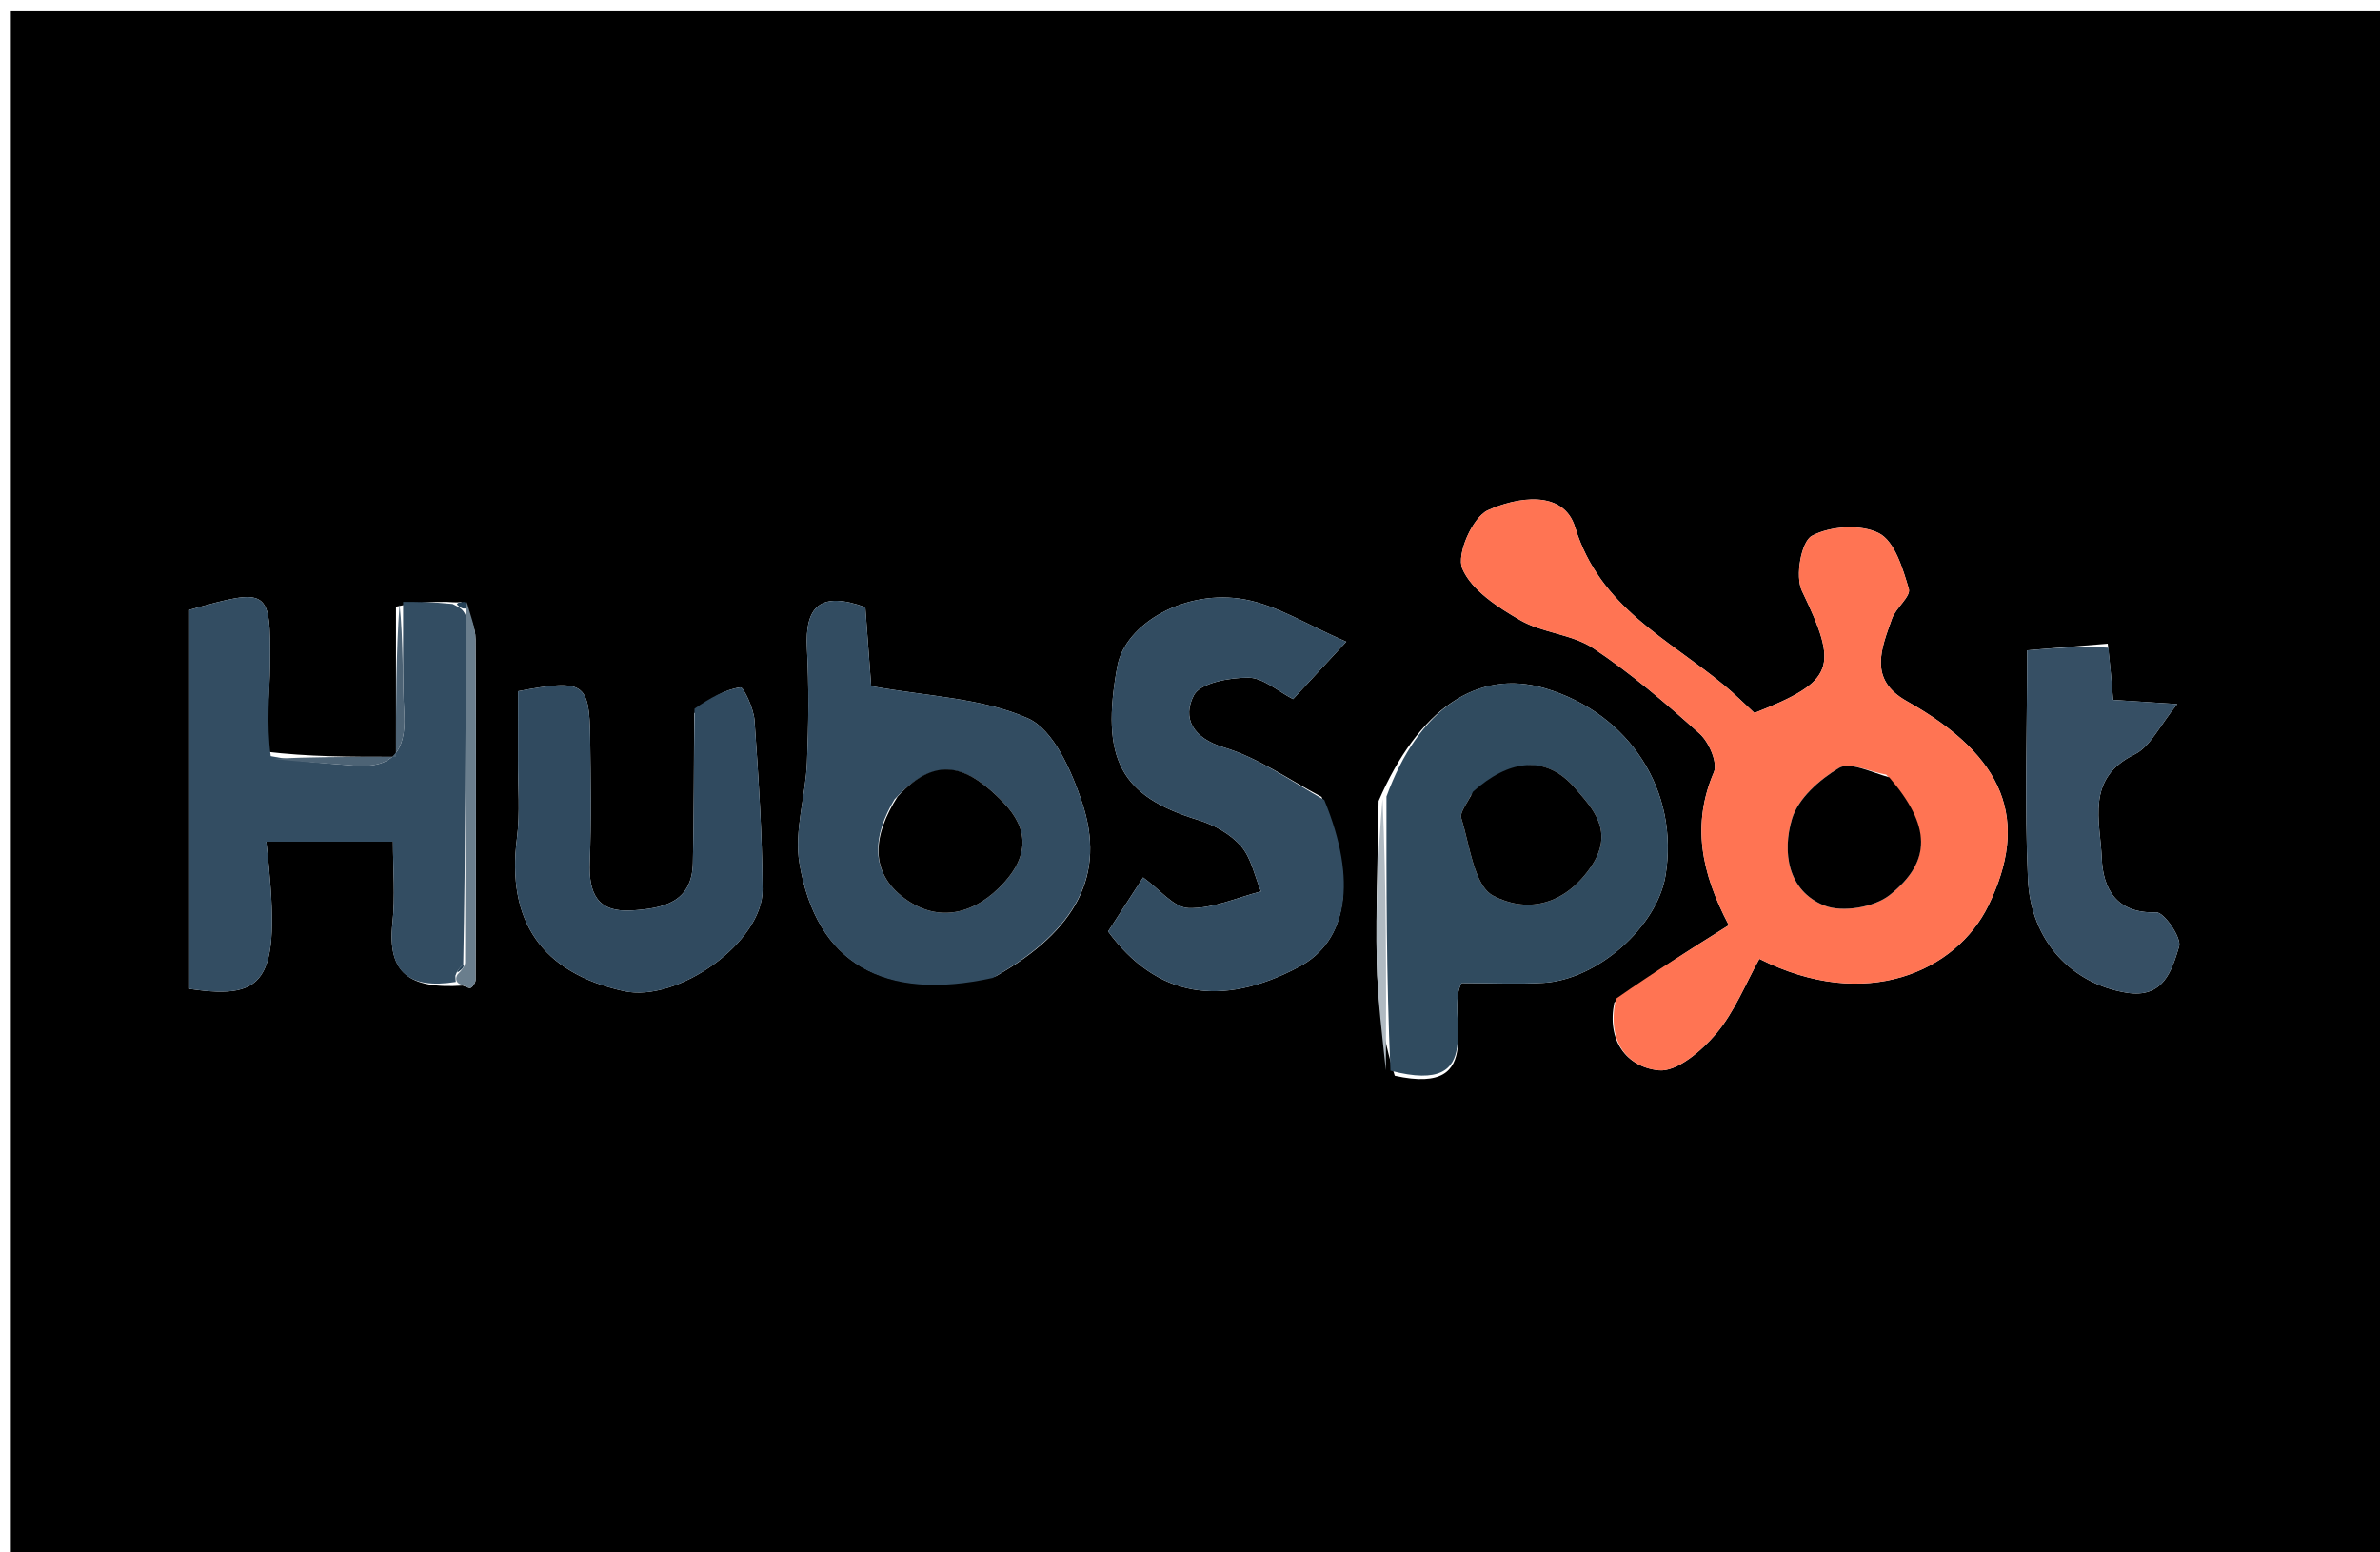 <svg version="1.1" id="Layer_1" xmlns="http://www.w3.org/2000/svg" xmlns:xlink="http://www.w3.org/1999/xlink" x="0px" y="0px"
	 width="100%" viewBox="0 0 230 150" enable-background="new 0 0 230 150" xml:space="preserve">
<path fill="#000000" opacity="1" stroke="none" 
	d="
M145,151 
	C96.698,151 48.896,151 1.047,151 
	C1.047,101.064 1.047,51.129 1.047,1.097 
	C77.552,1.097 154.104,1.097 230.828,1.097 
	C230.828,51 230.828,101 230.828,151 
	C202.462,151 173.981,151 145,151 
M44.561,58.16 
	C44.379,58.196 44.197,58.232 43.178,58.157 
	C41.77,58.156 40.363,58.156 38.267,58.619 
	C38.267,63.221 38.267,67.823 38.267,73.128 
	C33.641,73.128 29.863,73.128 25.534,72.61 
	C25.73,69.831 26.067,67.052 26.094,64.271 
	C26.168,56.834 25.998,56.75 18.296,58.931 
	C18.296,71.102 18.296,83.343 18.296,95.544 
	C26.05,96.722 27.194,94.508 25.737,81.33 
	C29.681,81.33 33.597,81.33 37.976,81.33 
	C37.976,83.953 38.207,86.607 37.926,89.206 
	C37.405,94.027 39.602,95.584 44.711,95.23 
	C44.983,95.311 45.337,95.536 45.507,95.439 
	C45.738,95.306 45.959,94.928 45.959,94.655 
	C45.987,83.699 46.016,72.742 45.956,61.786 
	C45.949,60.575 45.41,59.367 44.561,58.16 
M134.788,103.942 
	C144.026,105.985 139.585,97.747 141.256,94.988 
	C144.307,94.988 146.756,95.11 149.189,94.963 
	C154.391,94.648 160.126,89.537 160.947,84.633 
	C162.317,76.456 157.478,68.928 149.297,66.508 
	C142.805,64.587 137.077,68.497 133.226,77.395 
	C133.151,82.552 132.945,87.712 133.044,92.865 
	C133.116,96.541 133.598,100.208 134.788,103.942 
M156.005,96.873 
	C155.264,100.492 157.13,103.081 160.29,103.414 
	C162.036,103.598 164.452,101.525 165.852,99.867 
	C167.631,97.761 168.688,95.044 170.023,92.647 
	C180.307,97.858 189.051,93.831 192.136,87.534 
	C196.184,79.27 193.793,73.091 184.274,67.752 
	C180.509,65.641 181.823,62.665 182.834,59.787 
	C183.204,58.736 184.682,57.631 184.466,56.903 
	C183.882,54.933 183.096,52.297 181.575,51.521 
	C179.83,50.631 176.873,50.827 175.098,51.777 
	C174.065,52.33 173.465,55.696 174.136,57.092 
	C177.695,64.498 177.339,65.803 169.546,68.893 
	C168.596,68.018 167.659,67.076 166.641,66.232 
	C161.223,61.744 154.586,58.693 152.217,50.951 
	C151.085,47.252 146.546,48.044 143.783,49.308 
	C142.301,49.986 140.73,53.569 141.315,54.939 
	C142.211,57.04 144.752,58.675 146.928,59.931 
	C149.076,61.171 151.92,61.271 153.955,62.627 
	C157.609,65.061 160.985,67.952 164.256,70.897 
	C165.156,71.706 166.017,73.702 165.628,74.611 
	C163.488,79.605 164.362,84.262 167.071,89.399 
	C163.325,91.746 159.822,93.94 156.005,96.873 
M96.252,94.318 
	C104.012,89.908 106.919,84.518 104.557,77.494 
	C103.54,74.469 101.817,70.509 99.334,69.406 
	C94.89,67.431 89.628,67.297 84.19,66.299 
	C84.049,64.409 83.831,61.479 83.622,58.668 
	C79.262,57.087 77.771,58.586 77.986,62.678 
	C78.178,66.332 78.14,70.009 77.989,73.667 
	C77.854,76.927 76.732,80.293 77.257,83.408 
	C78.886,93.078 85.374,96.834 96.252,94.318 
M127.715,76.997 
	C124.587,75.359 121.607,73.225 118.286,72.225 
	C115.198,71.295 114.254,69.345 115.371,67.184 
	C115.993,65.979 118.823,65.469 120.654,65.479 
	C122.07,65.487 123.48,66.789 124.962,67.551 
	C126.487,65.905 127.81,64.477 130.101,62.005 
	C126.339,60.383 123.454,58.513 120.33,57.929 
	C114.59,56.857 108.734,60.252 107.977,64.377 
	C106.33,73.344 108.293,76.945 115.81,79.235 
	C117.319,79.695 118.912,80.589 119.926,81.754 
	C120.928,82.904 121.245,84.651 121.862,86.136 
	C119.528,86.732 117.178,87.818 114.864,87.747 
	C113.425,87.702 112.04,85.905 110.47,84.78 
	C109.152,86.814 108.095,88.446 107.086,90.003 
	C111.753,96.327 117.98,97.428 125.512,93.434 
	C130.224,90.936 131.216,85.16 127.715,76.997 
M67.081,68.926 
	C67.046,73.749 67.067,78.573 66.958,83.395 
	C66.872,87.211 64.077,87.774 61.099,87.971 
	C57.711,88.197 56.87,86.314 56.993,83.29 
	C57.155,79.304 57.08,75.307 57.032,71.316 
	C56.968,65.939 56.436,65.571 50.062,66.792 
	C50.062,68.942 50.069,71.224 50.059,73.506 
	C50.049,76.001 50.271,78.528 49.957,80.984 
	C48.931,88.98 52.345,93.989 60.273,95.76 
	C65.475,96.922 73.733,91.033 73.695,85.941 
	C73.655,80.489 73.301,75.035 72.914,69.595 
	C72.832,68.452 71.861,66.372 71.548,66.418 
	C70.034,66.64 68.605,67.44 67.081,68.926 
M203.688,62.194 
	C201.165,62.402 198.643,62.611 195.899,62.838 
	C195.899,70.693 195.647,77.835 195.977,84.95 
	C196.256,90.965 200.233,95.044 205.482,95.915 
	C209.1,96.516 209.887,93.743 210.584,91.461 
	C210.844,90.606 209.128,88.129 208.377,88.156 
	C204.503,88.296 203.226,85.839 203.111,82.922 
	C202.971,79.366 201.516,75.222 206.282,72.893 
	C207.807,72.148 208.701,70.114 210.408,68.029 
	C207.545,67.843 205.973,67.742 204.211,67.627 
	C204.066,65.914 203.942,64.444 203.688,62.194 
z"/>
<path fill="#FF7453" opacity="1" stroke="none" 
	d="
M156.162,96.504 
	C159.822,93.94 163.325,91.746 167.071,89.399 
	C164.362,84.262 163.488,79.605 165.628,74.611 
	C166.017,73.702 165.156,71.706 164.256,70.897 
	C160.985,67.952 157.609,65.061 153.955,62.627 
	C151.92,61.271 149.076,61.171 146.928,59.931 
	C144.752,58.675 142.211,57.04 141.315,54.939 
	C140.73,53.569 142.301,49.986 143.783,49.308 
	C146.546,48.044 151.085,47.252 152.217,50.951 
	C154.586,58.693 161.223,61.744 166.641,66.232 
	C167.659,67.076 168.596,68.018 169.546,68.893 
	C177.339,65.803 177.695,64.498 174.136,57.092 
	C173.465,55.696 174.065,52.33 175.098,51.777 
	C176.873,50.827 179.83,50.631 181.575,51.521 
	C183.096,52.297 183.882,54.933 184.466,56.903 
	C184.682,57.631 183.204,58.736 182.834,59.787 
	C181.823,62.665 180.509,65.641 184.274,67.752 
	C193.793,73.091 196.184,79.27 192.136,87.534 
	C189.051,93.831 180.307,97.858 170.023,92.647 
	C168.688,95.044 167.631,97.761 165.852,99.867 
	C164.452,101.525 162.036,103.598 160.29,103.414 
	C157.13,103.081 155.264,100.492 156.162,96.504 
M182.287,74.851 
	C180.733,74.581 178.748,73.587 177.72,74.2 
	C175.848,75.315 173.768,77.15 173.181,79.107 
	C172.222,82.307 172.737,86.077 176.311,87.502 
	C178.056,88.197 181.126,87.67 182.626,86.477 
	C186.745,83.197 186.581,79.767 182.287,74.851 
z"/>
<path fill="#334D62" opacity="1" stroke="none" 
	d="
M38.955,58.155 
	C40.363,58.156 41.77,58.156 43.736,58.356 
	C44.5,58.727 44.725,58.87 45.004,59.451 
	C45.007,70.96 44.976,82 44.764,93.191 
	C44.361,93.569 44.168,93.817 44.006,94.285 
	C44.009,94.483 44.048,94.877 44.048,94.877 
	C39.602,95.584 37.405,94.027 37.926,89.206 
	C38.207,86.607 37.976,83.953 37.976,81.33 
	C33.597,81.33 29.681,81.33 25.737,81.33 
	C27.194,94.508 26.05,96.722 18.296,95.544 
	C18.296,83.343 18.296,71.102 18.296,58.931 
	C25.998,56.75 26.168,56.834 26.094,64.271 
	C26.067,67.052 25.73,69.831 26.162,73.06 
	C29.248,73.658 31.711,73.753 34.163,73.968 
	C37.812,74.289 39.261,72.662 39.066,69.047 
	C38.87,65.425 38.979,61.786 38.955,58.155 
z"/>
<path fill="#304B5F" opacity="1" stroke="none" 
	d="
M133.986,76.961 
	C137.077,68.497 142.805,64.587 149.297,66.508 
	C157.478,68.928 162.317,76.456 160.947,84.633 
	C160.126,89.537 154.391,94.648 149.189,94.963 
	C146.756,95.11 144.307,94.988 141.256,94.988 
	C139.585,97.747 144.026,105.985 134.374,103.451 
	C133.969,94.294 133.977,85.628 133.986,76.961 
M142.152,76.835 
	C141.817,77.588 141.037,78.48 141.221,79.07 
	C142.045,81.708 142.452,85.574 144.3,86.548 
	C147.36,88.161 150.999,87.661 153.667,83.874 
	C156.163,80.332 153.828,78.04 152.212,76.153 
	C149.383,72.851 145.785,73.419 142.152,76.835 
z"/>
<path fill="#324C61" opacity="1" stroke="none" 
	d="
M95.955,94.485 
	C85.374,96.834 78.886,93.078 77.257,83.408 
	C76.732,80.293 77.854,76.927 77.989,73.667 
	C78.14,70.009 78.178,66.332 77.986,62.678 
	C77.771,58.586 79.262,57.087 83.622,58.668 
	C83.831,61.479 84.049,64.409 84.19,66.299 
	C89.628,67.297 94.89,67.431 99.334,69.406 
	C101.817,70.509 103.54,74.469 104.557,77.494 
	C106.919,84.518 104.012,89.908 95.955,94.485 
M86.453,77.227 
	C84.381,80.657 83.969,84.248 87.389,86.786 
	C90.762,89.29 94.332,88.286 97.074,85.236 
	C99.314,82.746 99.523,80.16 96.955,77.528 
	C93.809,74.305 90.702,72.63 86.453,77.227 
z"/>
<path fill="#324C61" opacity="1" stroke="none" 
	d="
M127.976,77.291 
	C131.216,85.16 130.224,90.936 125.512,93.434 
	C117.98,97.428 111.753,96.327 107.086,90.003 
	C108.095,88.446 109.152,86.814 110.47,84.78 
	C112.04,85.905 113.425,87.702 114.864,87.747 
	C117.178,87.818 119.528,86.732 121.862,86.136 
	C121.245,84.651 120.928,82.904 119.926,81.754 
	C118.912,80.589 117.319,79.695 115.81,79.235 
	C108.293,76.945 106.33,73.344 107.977,64.377 
	C108.734,60.252 114.59,56.857 120.33,57.929 
	C123.454,58.513 126.339,60.383 130.101,62.005 
	C127.81,64.477 126.487,65.905 124.962,67.551 
	C123.48,66.789 122.07,65.487 120.654,65.479 
	C118.823,65.469 115.993,65.979 115.371,67.184 
	C114.254,69.345 115.198,71.295 118.286,72.225 
	C121.607,73.225 124.587,75.359 127.976,77.291 
z"/>
<path fill="#304A5F" opacity="1" stroke="none" 
	d="
M67.114,68.48 
	C68.605,67.44 70.034,66.64 71.548,66.418 
	C71.861,66.372 72.832,68.452 72.914,69.595 
	C73.301,75.035 73.655,80.489 73.695,85.941 
	C73.733,91.033 65.475,96.922 60.273,95.76 
	C52.345,93.989 48.931,88.98 49.957,80.984 
	C50.271,78.528 50.049,76.001 50.059,73.506 
	C50.069,71.224 50.062,68.942 50.062,66.792 
	C56.436,65.571 56.968,65.939 57.032,71.316 
	C57.08,75.307 57.155,79.304 56.993,83.29 
	C56.87,86.314 57.711,88.197 61.099,87.971 
	C64.077,87.774 66.872,87.211 66.958,83.395 
	C67.067,78.573 67.046,73.749 67.114,68.48 
z"/>
<path fill="#364F64" opacity="1" stroke="none" 
	d="
M203.753,62.584 
	C203.942,64.444 204.066,65.914 204.211,67.627 
	C205.973,67.742 207.545,67.843 210.408,68.029 
	C208.701,70.114 207.807,72.148 206.282,72.893 
	C201.516,75.222 202.971,79.366 203.111,82.922 
	C203.226,85.839 204.503,88.296 208.377,88.156 
	C209.128,88.129 210.844,90.606 210.584,91.461 
	C209.887,93.743 209.1,96.516 205.482,95.915 
	C200.233,95.044 196.256,90.965 195.977,84.95 
	C195.647,77.835 195.899,70.693 195.899,62.838 
	C198.643,62.611 201.165,62.402 203.753,62.584 
z"/>
<path fill="#6A7E8D" opacity="1" stroke="none" 
	d="
M44.946,93.041 
	C44.976,82 45.007,70.96 45.048,59.246 
	C45.057,58.572 45.117,58.158 45.117,58.158 
	C45.41,59.367 45.949,60.575 45.956,61.786 
	C46.016,72.742 45.987,83.699 45.959,94.655 
	C45.959,94.928 45.738,95.306 45.507,95.439 
	C45.337,95.536 44.983,95.311 44.379,95.054 
	C44.048,94.877 44.009,94.483 44.214,94.158 
	C44.714,93.648 44.889,93.384 44.946,93.041 
z"/>
<path fill="#4D6375" opacity="1" stroke="none" 
	d="
M38.611,58.387 
	C38.979,61.786 38.87,65.425 39.066,69.047 
	C39.261,72.662 37.812,74.289 34.163,73.968 
	C31.711,73.753 29.248,73.658 26.438,73.319 
	C29.863,73.128 33.641,73.128 38.267,73.128 
	C38.267,67.823 38.267,63.221 38.611,58.387 
z"/>
<path fill="#B0BAC2" opacity="1" stroke="none" 
	d="
M133.606,77.178 
	C133.977,85.628 133.969,94.294 133.929,103.42 
	C133.598,100.208 133.116,96.541 133.044,92.865 
	C132.945,87.712 133.151,82.552 133.606,77.178 
z"/>
<path fill="#244056" opacity="1" stroke="none" 
	d="
M44.839,58.159 
	C45.117,58.158 45.057,58.572 45.014,58.777 
	C44.725,58.87 44.5,58.727 44.155,58.411 
	C44.197,58.232 44.379,58.196 44.839,58.159 
z"/>
<path fill="#000000" opacity="1" stroke="none" 
	d="
M182.579,75.112 
	C186.581,79.767 186.745,83.197 182.626,86.477 
	C181.126,87.67 178.056,88.197 176.311,87.502 
	C172.737,86.077 172.222,82.307 173.181,79.107 
	C173.768,77.15 175.848,75.315 177.72,74.2 
	C178.748,73.587 180.733,74.581 182.579,75.112 
z"/>
<path fill="#244056" opacity="1" stroke="none" 
	d="
M44.764,93.191 
	C44.889,93.384 44.714,93.648 44.211,93.96 
	C44.168,93.817 44.361,93.569 44.764,93.191 
z"/>
<path fill="#000000" opacity="1" stroke="none" 
	d="
M142.352,76.493 
	C145.785,73.419 149.383,72.851 152.212,76.153 
	C153.828,78.04 156.163,80.332 153.667,83.874 
	C150.999,87.661 147.36,88.161 144.3,86.548 
	C142.452,85.574 142.045,81.708 141.221,79.07 
	C141.037,78.48 141.817,77.588 142.352,76.493 
z"/>
<path fill="#000000" opacity="1" stroke="none" 
	d="
M86.743,76.971 
	C90.702,72.63 93.809,74.305 96.955,77.528 
	C99.523,80.16 99.314,82.746 97.074,85.236 
	C94.332,88.286 90.762,89.29 87.389,86.786 
	C83.969,84.248 84.381,80.657 86.743,76.971 
z"/>
</svg>
